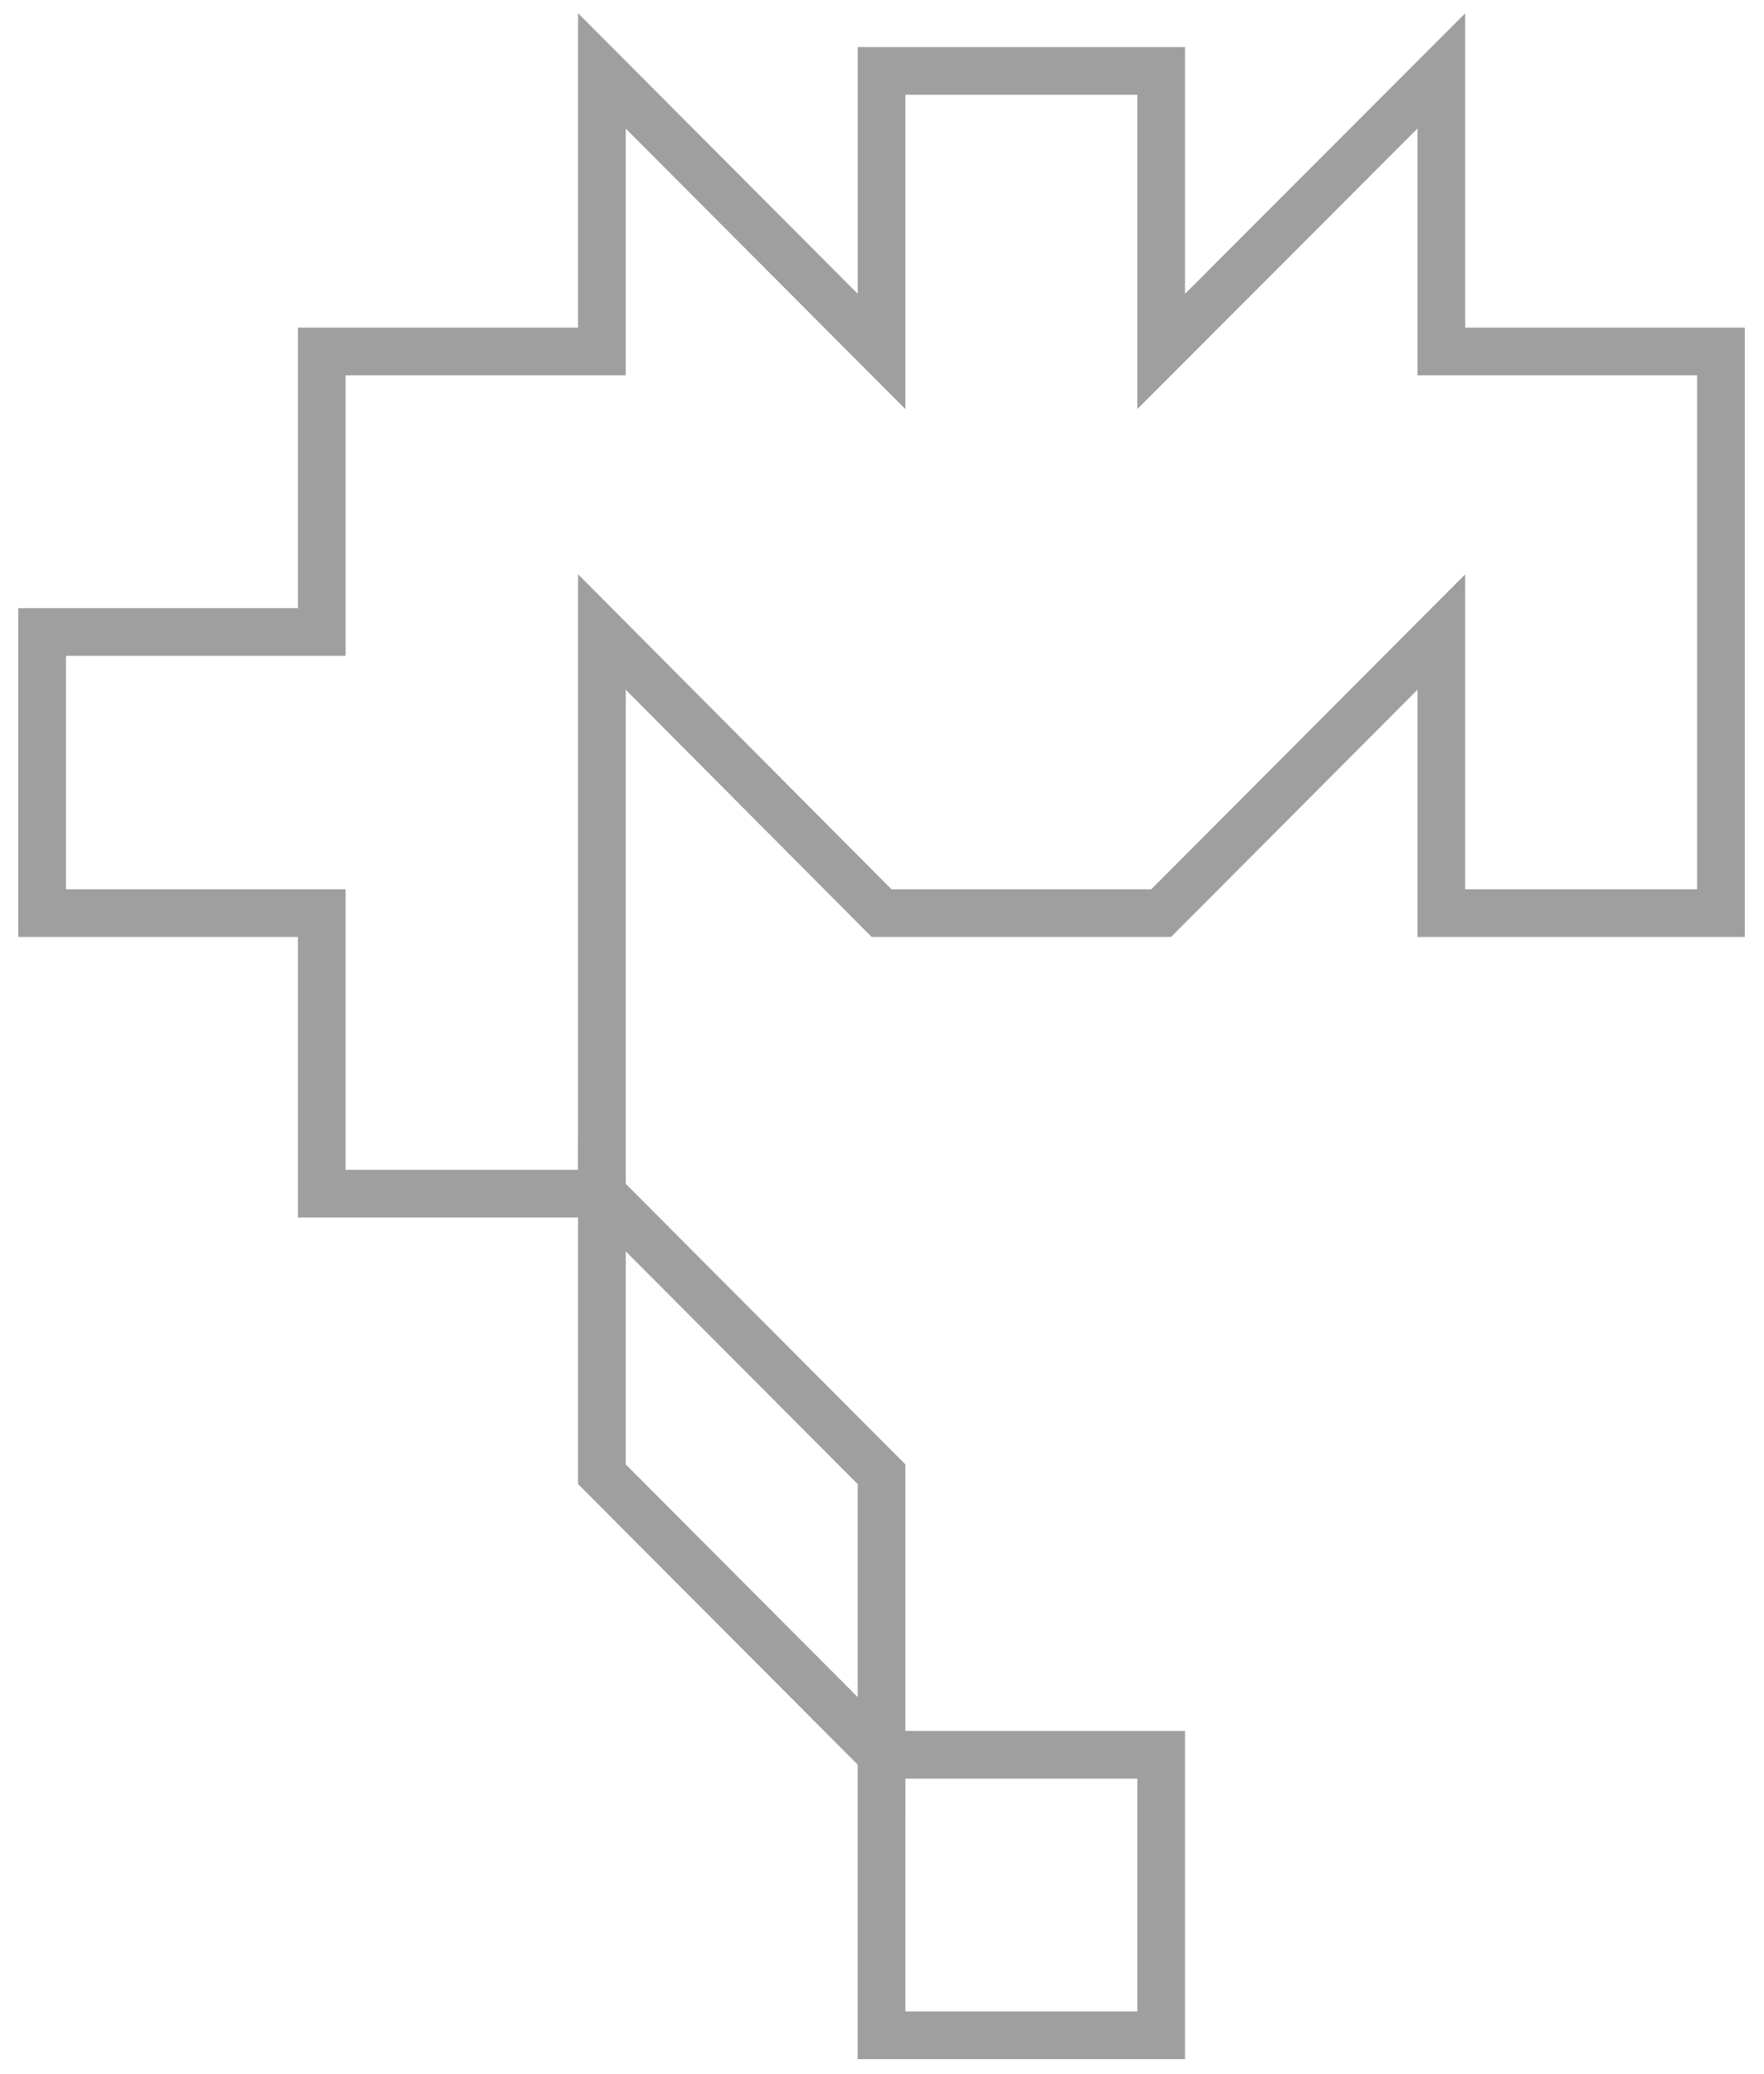 <svg width="74" height="87" viewBox="0 0 74 87" fill="none" xmlns="http://www.w3.org/2000/svg">
<path d="M60.465 14.742V2.974L48.711 14.742V2.974L36.981 2.974V14.742L25.25 2.974L25.25 14.742L13.497 14.742L13.497 26.51L1.766 26.51L1.766 38.301H13.497L13.497 50.069L25.25 50.069V38.301L25.25 26.51L36.981 38.301H48.711L60.465 26.51V38.301L72.195 38.301V26.51V14.742L60.465 14.742Z" stroke="#9F9F9F" stroke-width="2" stroke-miterlimit="10"/>
<path d="M36.98 73.605V61.837L25.25 50.069L25.25 61.837L36.98 73.605Z" stroke="#9F9F9F" stroke-width="2" stroke-miterlimit="10"/>
<path d="M48.711 73.605H36.98V85.373H48.711V73.605Z" stroke="#9F9F9F" stroke-width="2" stroke-miterlimit="10"/>
</svg>

